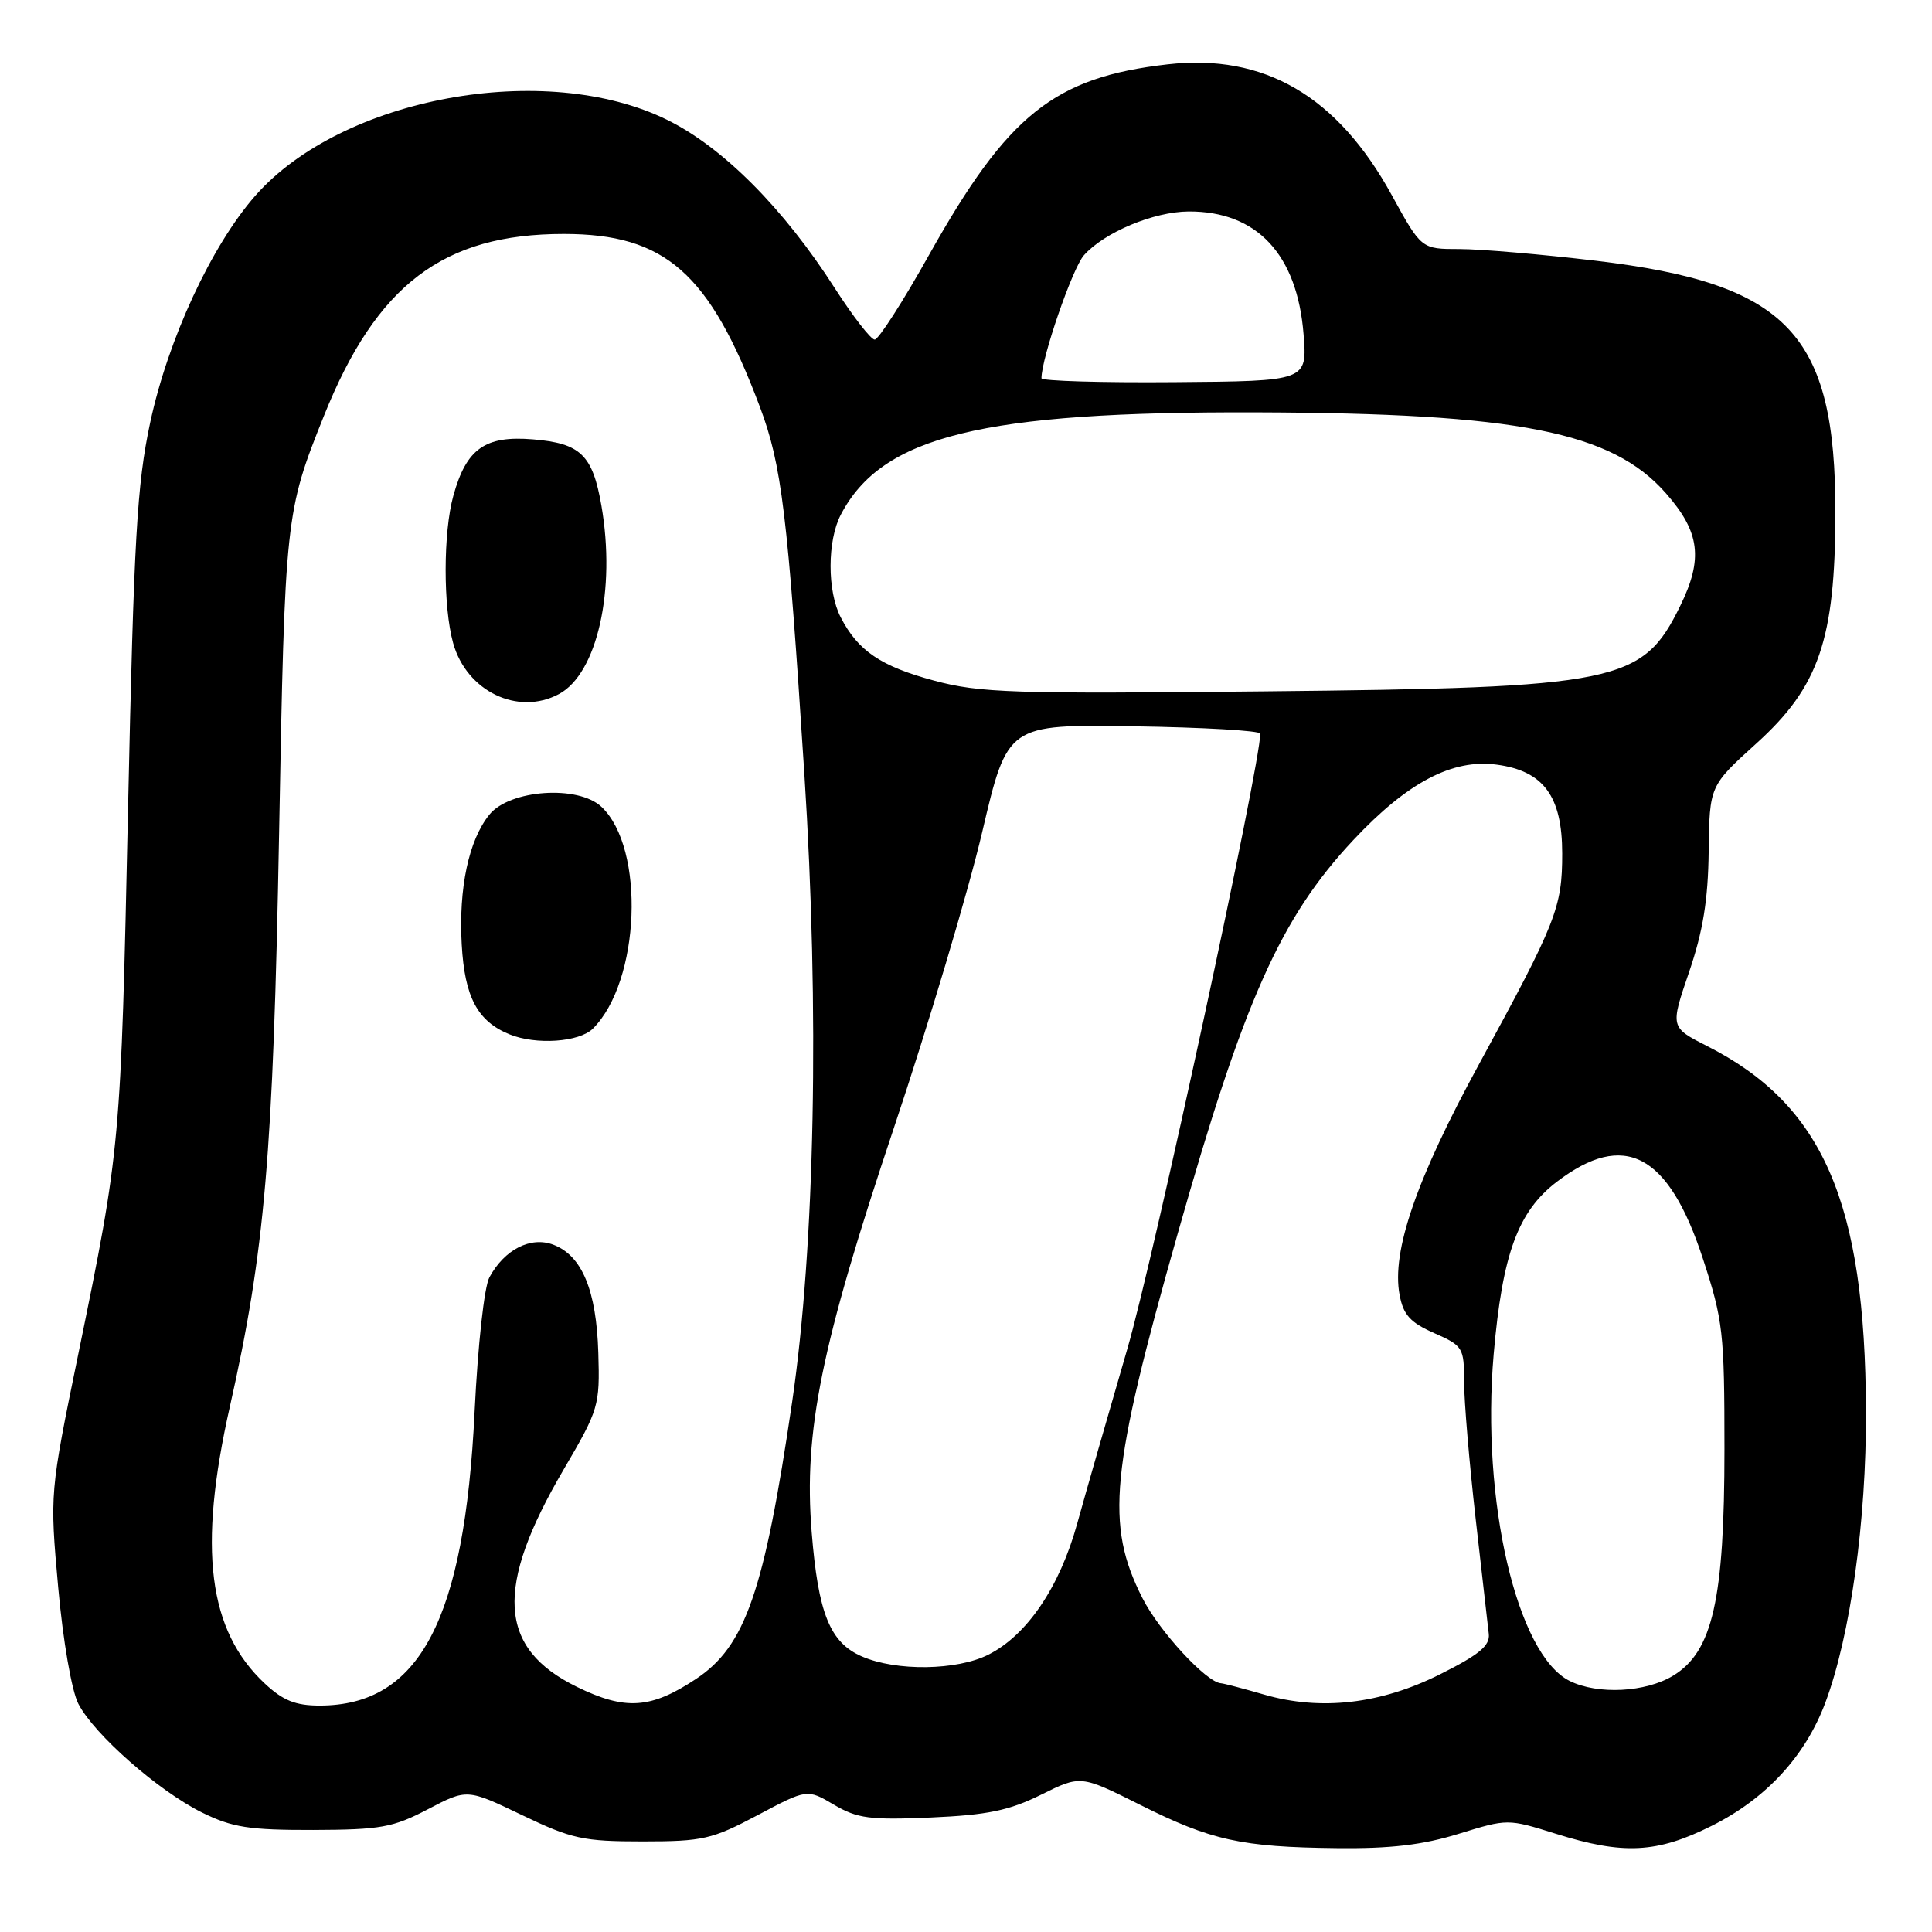 <?xml version="1.0" encoding="UTF-8" standalone="no"?>
<!DOCTYPE svg PUBLIC "-//W3C//DTD SVG 1.1//EN" "http://www.w3.org/Graphics/SVG/1.1/DTD/svg11.dtd" >
<svg xmlns="http://www.w3.org/2000/svg" xmlns:xlink="http://www.w3.org/1999/xlink" version="1.1" viewBox="0 0 256 256">
 <g >
 <path fill="currentColor"
d=" M 193.29 242.99 C 199.78 240.99 199.78 240.99 206.14 242.98 C 215.10 245.79 219.55 245.57 226.82 241.93 C 234.03 238.33 239.23 232.68 241.88 225.58 C 245.19 216.72 247.31 201.53 247.25 187.00 C 247.16 159.27 241.55 146.38 226.19 138.60 C 221.31 136.12 221.31 136.12 223.81 128.81 C 225.66 123.39 226.33 119.25 226.41 112.81 C 226.52 104.13 226.52 104.13 232.74 98.50 C 241.03 91.00 243.17 84.74 243.20 68.00 C 243.23 44.22 236.95 37.59 211.46 34.55 C 204.29 33.70 196.15 33.00 193.38 33.00 C 188.34 33.00 188.34 33.00 184.43 25.88 C 177.22 12.72 167.51 7.06 154.68 8.53 C 139.69 10.25 133.55 15.15 123.12 33.75 C 119.66 39.94 116.41 45.00 115.90 45.00 C 115.40 45.00 113.03 41.94 110.63 38.21 C 103.84 27.60 95.78 19.51 88.40 15.88 C 72.25 7.93 45.32 12.88 33.85 25.91 C 28.03 32.52 22.26 44.96 19.90 56.00 C 18.15 64.17 17.74 71.32 16.97 107.00 C 16.00 151.88 15.99 152.03 10.38 179.39 C 6.59 197.86 6.59 197.86 7.71 210.32 C 8.35 217.45 9.50 224.06 10.38 225.76 C 12.48 229.83 21.03 237.34 26.77 240.17 C 30.78 242.15 33.02 242.50 41.50 242.48 C 50.41 242.45 52.07 242.16 56.69 239.74 C 61.89 237.02 61.89 237.02 69.17 240.51 C 75.76 243.67 77.26 244.00 85.14 244.00 C 93.14 244.00 94.35 243.72 100.39 240.52 C 106.95 237.04 106.95 237.04 110.51 239.14 C 113.60 240.96 115.27 241.18 123.36 240.83 C 130.83 240.50 133.70 239.91 137.93 237.82 C 143.19 235.21 143.19 235.21 151.07 239.15 C 160.49 243.87 164.47 244.75 177.14 244.89 C 184.22 244.97 188.52 244.47 193.29 242.99 Z  M 35.10 223.09 C 27.57 216.06 26.20 205.25 30.46 186.38 C 35.09 165.84 36.20 152.96 36.98 110.50 C 37.75 68.44 37.82 67.83 42.92 55.11 C 49.90 37.70 58.74 31.00 74.71 31.00 C 88.16 31.00 94.01 36.16 100.68 53.89 C 103.58 61.60 104.36 67.97 106.58 102.50 C 108.60 133.91 107.99 165.13 104.96 185.79 C 101.26 210.94 98.76 218.15 92.21 222.48 C 86.23 226.44 82.87 226.66 76.44 223.52 C 65.98 218.40 65.50 210.37 74.72 194.66 C 79.35 186.76 79.49 186.27 79.28 179.26 C 79.03 170.96 77.12 166.38 73.32 164.93 C 70.32 163.79 66.85 165.56 64.85 169.25 C 64.16 170.53 63.32 178.20 62.89 187.00 C 61.56 214.66 55.59 225.99 42.36 226.00 C 39.16 226.00 37.50 225.33 35.10 223.09 Z  M 78.57 136.29 C 84.84 130.02 85.52 112.41 79.71 106.92 C 76.62 103.99 67.54 104.62 64.85 107.94 C 62.11 111.32 60.76 117.68 61.18 125.15 C 61.57 132.13 63.27 135.32 67.50 137.05 C 71.02 138.49 76.76 138.10 78.57 136.29 Z  M 74.06 91.97 C 79.13 89.26 81.63 78.17 79.69 67.00 C 78.52 60.28 76.94 58.74 70.63 58.22 C 64.28 57.69 61.80 59.44 60.07 65.69 C 58.72 70.54 58.71 80.41 60.04 85.20 C 61.82 91.60 68.62 94.88 74.06 91.97 Z  M 167.50 224.54 C 164.75 223.74 162.18 223.07 161.78 223.04 C 159.86 222.93 153.59 216.13 151.38 211.76 C 146.44 202.02 147.13 194.94 156.04 163.50 C 164.81 132.54 169.68 121.62 179.30 111.34 C 186.47 103.68 192.44 100.53 198.32 101.32 C 204.53 102.15 207.00 105.50 207.00 113.09 C 207.00 120.24 206.24 122.18 196.01 140.95 C 187.67 156.24 184.37 165.81 185.45 171.56 C 185.94 174.22 186.86 175.24 190.03 176.64 C 193.85 178.32 194.00 178.57 194.00 183.10 C 194.00 185.69 194.69 193.81 195.52 201.15 C 196.36 208.49 197.15 215.40 197.27 216.50 C 197.45 218.05 196.01 219.25 190.86 221.83 C 182.97 225.80 175.03 226.72 167.50 224.54 Z  M 208.00 222.74 C 200.99 219.27 196.24 198.84 197.92 179.43 C 199.08 166.14 201.13 160.53 206.29 156.59 C 215.23 149.77 221.07 152.84 225.63 166.74 C 228.32 174.95 228.50 176.53 228.50 192.00 C 228.50 211.96 226.94 218.84 221.71 222.03 C 218.07 224.25 211.73 224.58 208.00 222.74 Z  M 114.21 219.49 C 109.97 217.65 108.42 213.81 107.55 203.00 C 106.48 189.68 108.79 178.30 118.43 149.50 C 123.04 135.75 128.31 118.08 130.15 110.24 C 133.50 95.98 133.50 95.98 150.24 96.24 C 159.45 96.38 166.99 96.82 166.99 97.21 C 167.04 101.19 152.88 166.74 149.37 178.76 C 146.85 187.42 143.86 197.81 142.74 201.86 C 140.42 210.28 136.09 216.67 130.97 219.25 C 126.79 221.36 118.77 221.47 114.21 219.49 Z  M 123.79 90.19 C 116.71 88.29 113.69 86.24 111.40 81.80 C 109.60 78.33 109.61 71.65 111.41 68.20 C 116.86 57.77 130.06 54.52 166.50 54.64 C 201.15 54.75 213.59 57.21 220.75 65.37 C 225.26 70.50 225.70 74.05 222.63 80.30 C 217.63 90.49 214.50 91.13 167.50 91.61 C 134.22 91.96 129.82 91.81 123.79 90.19 Z  M 138.00 50.12 C 138.00 47.44 142.11 35.53 143.62 33.83 C 146.33 30.78 152.87 28.05 157.50 28.02 C 166.54 27.98 171.89 33.69 172.73 44.30 C 173.22 50.50 173.22 50.50 155.61 50.64 C 145.93 50.72 138.00 50.48 138.00 50.12 Z "/>
</g>
</svg>